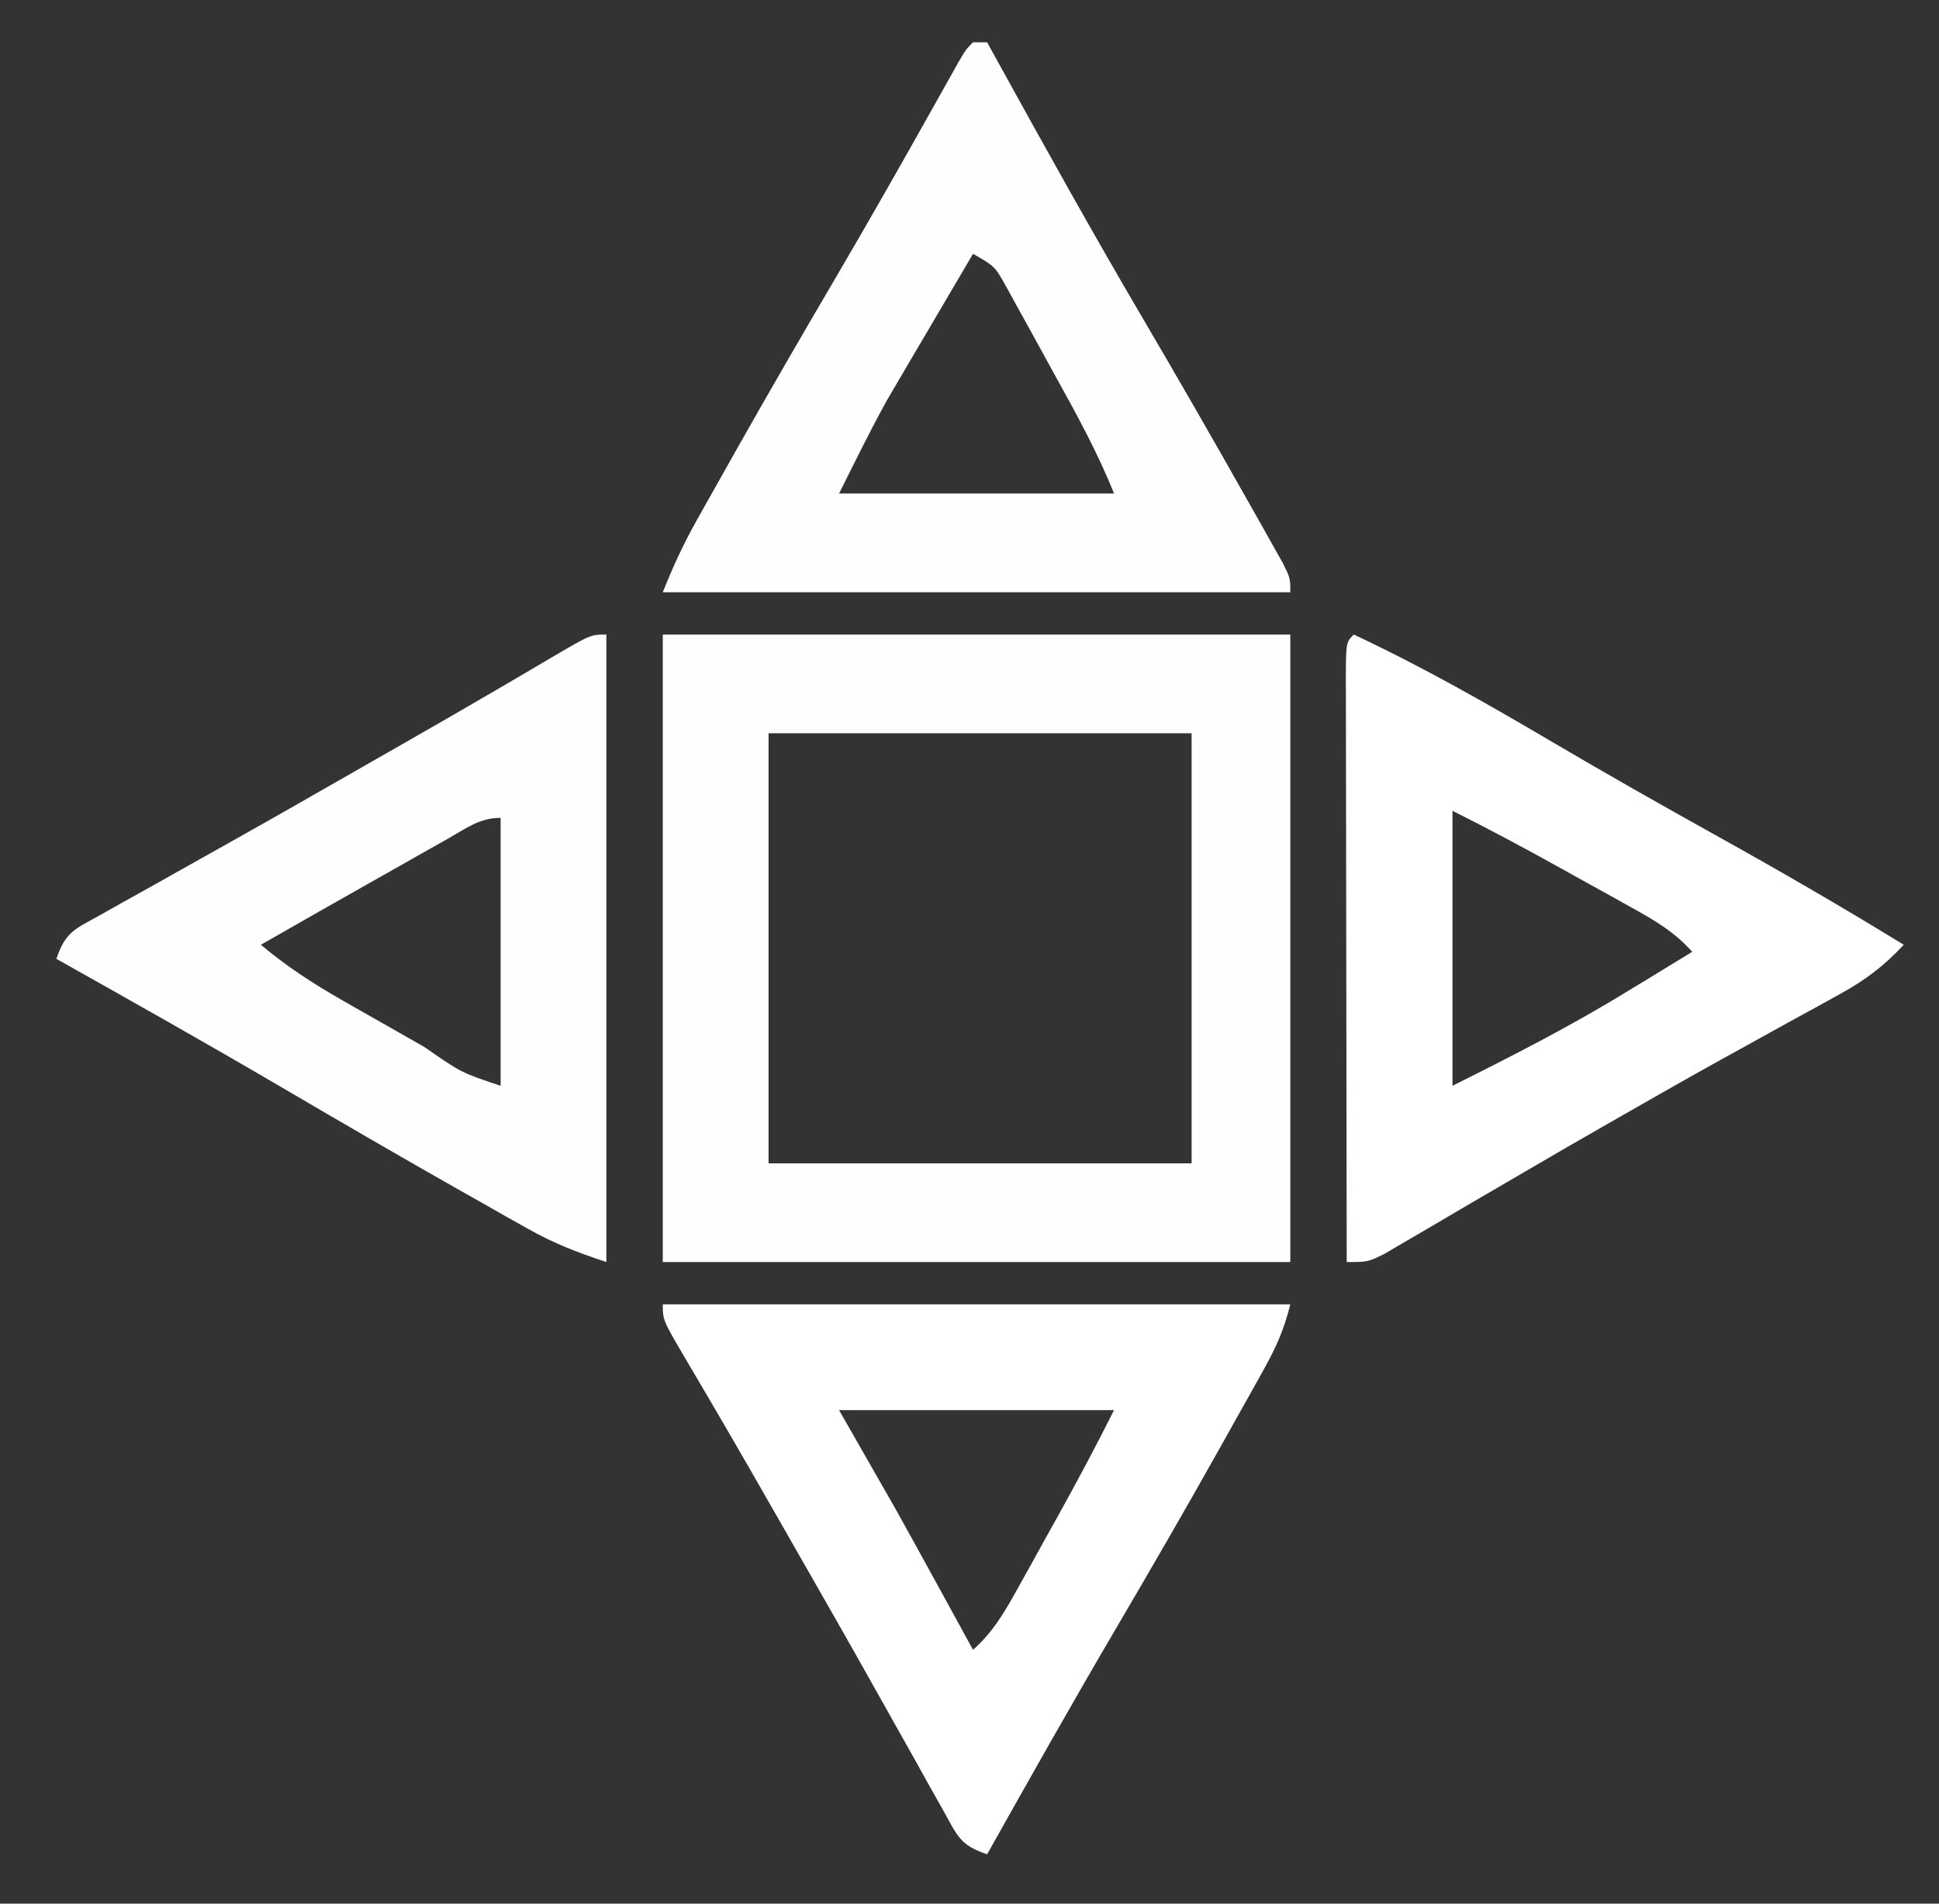<?xml version="1.0" encoding="UTF-8"?>
<svg version="1.1" xmlns="http://www.w3.org/2000/svg" width="275" height="270">
<rect width="100%" height="100%" fill="#333333" stroke="none"/>
<path d="M0 0 C29.37 0 58.74 0 89 0 C89 29.37 89 58.74 89 89 C59.63 89 30.26 89 0 89 C0 59.63 0 30.26 0 0 Z M15 14 C15 34.13 15 54.26 15 75 C34.8 75 54.6 75 75 75 C75 54.87 75 34.74 75 14 C55.2 14 35.4 14 15 14 Z " fill="#FEFEFE" transform="translate(94,90)"/>
<path d="M0 0 C9.794 4.586 19.084 9.892 28.396 15.38 C35.896 19.794 43.456 24.084 51.062 28.312 C60.151 33.369 69.139 38.554 78 44 C75.196 47.022 72.489 49.053 68.879 51.031 C67.872 51.588 66.866 52.145 65.828 52.719 C64.751 53.306 63.673 53.894 62.562 54.5 C60.281 55.761 58 57.023 55.719 58.285 C54.581 58.913 53.442 59.541 52.27 60.188 C47.678 62.733 43.117 65.328 38.562 67.938 C37.739 68.408 36.916 68.878 36.067 69.362 C31.641 71.894 27.229 74.447 22.829 77.023 C20.434 78.425 18.037 79.821 15.64 81.218 C13.904 82.233 12.172 83.255 10.44 84.277 C9.385 84.892 8.329 85.507 7.242 86.141 C6.302 86.693 5.362 87.245 4.394 87.813 C2 89 2 89 -1 89 C-1.023 77.543 -1.041 66.087 -1.052 54.63 C-1.057 49.311 -1.064 43.992 -1.075 38.673 C-1.086 33.544 -1.092 28.416 -1.095 23.287 C-1.097 21.326 -1.1 19.364 -1.106 17.403 C-1.113 14.666 -1.114 11.929 -1.114 9.192 C-1.117 8.372 -1.121 7.553 -1.124 6.709 C-1.114 1.114 -1.114 1.114 0 0 Z M14 25 C14 37.87 14 50.74 14 64 C22.561 59.72 30.768 55.54 38.875 50.562 C39.766 50.022 40.656 49.481 41.574 48.924 C43.719 47.621 45.861 46.313 48 45 C45.5 42.188 42.726 40.57 39.449 38.75 C37.812 37.837 37.812 37.837 36.143 36.906 C35.002 36.277 33.862 35.648 32.688 35 C31.559 34.371 30.43 33.742 29.268 33.094 C24.218 30.288 19.169 27.585 14 25 Z " fill="#FFFFFF" transform="translate(192,90)"/>
<path d="M0 0 C29.37 0 58.74 0 89 0 C88.071 3.715 86.959 6.145 85.113 9.453 C84.512 10.535 83.91 11.617 83.291 12.731 C82.631 13.904 81.972 15.077 81.312 16.25 C80.632 17.467 79.952 18.684 79.272 19.901 C74.336 28.715 69.279 37.455 64.163 46.165 C57.978 56.703 51.98 67.345 46 78 C42.094 76.698 41.753 75.314 39.77 71.762 C39.139 70.645 38.509 69.529 37.86 68.379 C37.177 67.148 36.495 65.918 35.812 64.688 C35.102 63.422 34.39 62.157 33.677 60.893 C32.191 58.256 30.71 55.616 29.231 52.975 C26.087 47.364 22.892 41.783 19.697 36.202 C18.692 34.445 17.689 32.688 16.687 30.931 C13.665 25.637 10.63 20.351 7.551 15.09 C7.031 14.2 6.511 13.311 5.976 12.395 C5.02 10.763 4.06 9.133 3.096 7.506 C0 2.22 0 2.22 0 0 Z M25 15 C27.64 19.62 30.28 24.24 33 29 C35.01 32.62 37.013 36.242 39 39.875 C39.489 40.766 39.977 41.656 40.48 42.574 C41.655 44.716 42.828 46.857 44 49 C46.812 46.5 48.43 43.726 50.25 40.449 C50.858 39.358 51.467 38.267 52.094 37.143 C52.723 36.002 53.352 34.862 54 33.688 C54.629 32.559 55.258 31.43 55.906 30.268 C58.712 25.218 61.415 20.169 64 15 C51.13 15 38.26 15 25 15 Z " fill="#FFFFFF" transform="translate(94,185)"/>
<path d="M0 0 C0 29.37 0 58.74 0 89 C-4.277 87.574 -7.402 86.383 -11.211 84.234 C-12.196 83.681 -13.181 83.128 -14.196 82.558 C-15.245 81.962 -16.294 81.365 -17.375 80.75 C-18.477 80.128 -19.579 79.506 -20.714 78.865 C-29.208 74.057 -37.645 69.152 -46.064 64.213 C-56.638 58.017 -67.312 51.998 -78 46 C-76.698 42.094 -75.314 41.753 -71.762 39.77 C-70.087 38.824 -70.087 38.824 -68.379 37.86 C-67.148 37.177 -65.918 36.495 -64.688 35.812 C-63.422 35.102 -62.157 34.39 -60.893 33.677 C-58.256 32.191 -55.616 30.71 -52.975 29.231 C-47.364 26.087 -41.783 22.892 -36.202 19.697 C-34.445 18.692 -32.688 17.689 -30.931 16.687 C-25.637 13.665 -20.351 10.63 -15.09 7.551 C-14.2 7.031 -13.311 6.511 -12.395 5.976 C-10.763 5.02 -9.133 4.06 -7.506 3.096 C-2.22 0 -2.22 0 0 0 Z M-22.418 28.922 C-23.508 29.535 -24.598 30.149 -25.721 30.781 C-26.865 31.431 -28.009 32.081 -29.188 32.75 C-30.312 33.384 -31.437 34.018 -32.596 34.672 C-38.074 37.764 -43.542 40.872 -49 44 C-45.337 47.08 -41.578 49.524 -37.422 51.891 C-36.81 52.24 -36.198 52.59 -35.567 52.95 C-34.284 53.681 -33 54.41 -31.715 55.138 C-29.739 56.256 -27.768 57.381 -25.797 58.508 C-20.605 62.13 -20.605 62.13 -15 64 C-15 51.46 -15 38.92 -15 26 C-17.985 26 -19.831 27.459 -22.418 28.922 Z " fill="#FEFEFE" transform="translate(86,90)"/>
<path d="M0 0 C0.66 0 1.32 0 2 0 C2.572 1.038 2.572 1.038 3.155 2.098 C9.999 14.515 16.879 26.9 24.062 39.125 C29.076 47.666 34.015 56.246 38.875 64.875 C39.796 66.499 39.796 66.499 40.735 68.157 C41.294 69.154 41.853 70.152 42.43 71.18 C42.927 72.064 43.425 72.948 43.937 73.859 C45 76 45 76 45 78 C15.63 78 -13.74 78 -44 78 C-42.549 74.372 -41.125 71.258 -39.234 67.887 C-38.681 66.898 -38.128 65.91 -37.558 64.892 C-36.962 63.835 -36.365 62.777 -35.75 61.688 C-35.128 60.581 -34.506 59.475 -33.865 58.334 C-29.064 49.819 -24.16 41.365 -19.211 32.934 C-14.379 24.69 -9.666 16.382 -4.998 8.044 C-4.231 6.679 -4.231 6.679 -3.449 5.285 C-2.999 4.48 -2.549 3.674 -2.085 2.844 C-1 1 -1 1 0 0 Z M0 30 C-2.234 33.789 -4.462 37.581 -6.688 41.375 C-7.626 42.966 -7.626 42.966 -8.584 44.59 C-9.2 45.64 -9.815 46.691 -10.449 47.773 C-11.01 48.727 -11.57 49.68 -12.147 50.662 C-14.573 55.032 -16.765 59.529 -19 64 C-6.13 64 6.74 64 20 64 C17.65 58.126 14.666 52.717 11.605 47.197 C10.562 45.312 9.53 43.421 8.498 41.529 C7.834 40.328 7.169 39.127 6.504 37.926 C5.904 36.837 5.304 35.748 4.686 34.626 C3.108 31.783 3.108 31.783 0 30 Z " fill="#FEFEFE" transform="translate(138,6)"/>
</svg>
